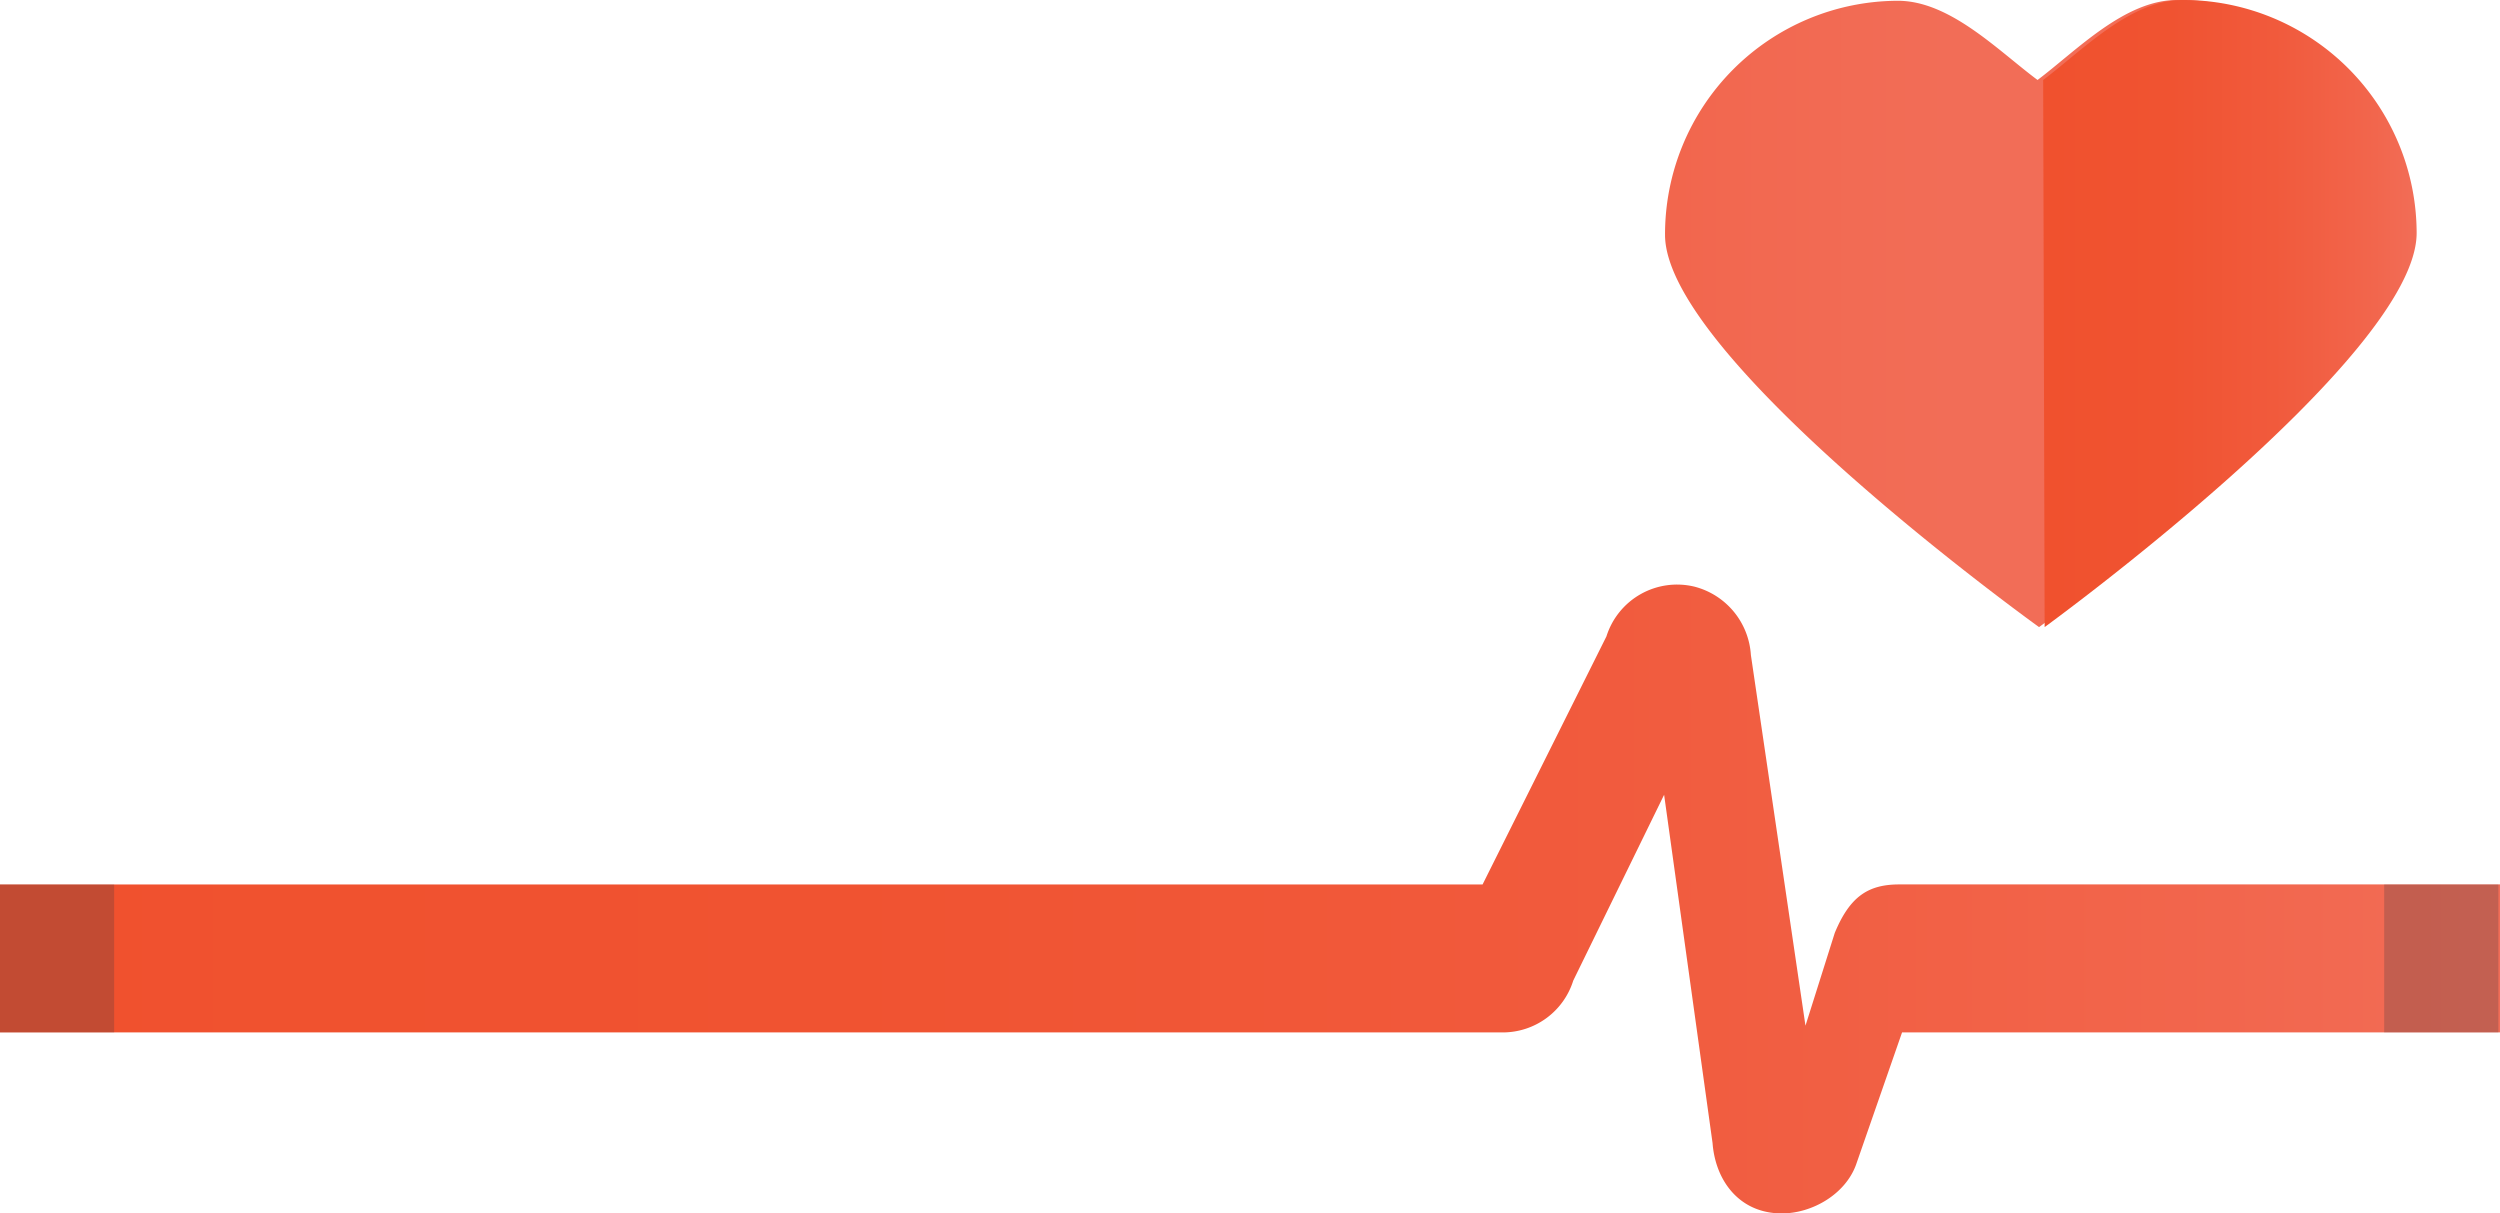 <svg id="Layer_1" data-name="Layer 1" xmlns="http://www.w3.org/2000/svg" xmlns:xlink="http://www.w3.org/1999/xlink" viewBox="0 0 512 248.51"><defs><style>.cls-1{fill:url(#linear-gradient);}.cls-2{fill:url(#linear-gradient-2);}.cls-3{fill:url(#linear-gradient-3);}.cls-4{fill:#3f3c44;opacity:0.26;isolation:isolate;}</style><linearGradient id="linear-gradient" x1="248.1" y1="65.39" x2="400.93" y2="65.39" gradientUnits="userSpaceOnUse"><stop offset="0" stop-color="#f0512e"/><stop offset="0.26" stop-color="#f15b3d"/><stop offset="0.7" stop-color="#f26850"/><stop offset="1" stop-color="#f26d57"/></linearGradient><linearGradient id="linear-gradient-2" x1="419.43" y1="65.39" x2="495.93" y2="65.39" gradientUnits="userSpaceOnUse"><stop offset="0" stop-color="#f0512e"/><stop offset="0.34" stop-color="#f05331"/><stop offset="0.62" stop-color="#f15a3c"/><stop offset="0.89" stop-color="#f2664d"/><stop offset="1" stop-color="#f26d57"/></linearGradient><linearGradient id="linear-gradient-3" x1="1" y1="185.29" x2="513" y2="185.29" xlink:href="#linear-gradient-2"/></defs><title>lifeline-error</title><path class="cls-1" d="M494.79,48.85A47.81,47.81,0,0,0,446.85,1.17c-10.73,0-20.6,10.39-28.56,16.38-8-5.94-17.93-16.25-28.65-16.22A47.82,47.82,0,0,0,342,49.27C342,74.62,418.6,129.6,418.6,129.6S494.86,74.19,494.79,48.85Z" transform="translate(-1 -1.17)"/><path class="cls-2" d="M419.74,129.6S496,74.19,495.93,48.85A47.81,47.81,0,0,0,448,1.17c-10.73,0-20.6,10.39-28.56,16.38Z" transform="translate(-1 -1.17)"/><path class="cls-3" d="M513,212.61H390.54l-9.44,27.14c-2.21,6-8.94,9.93-15.22,9.93a15.44,15.44,0,0,1-2.85-.27c-6.81-1.29-10.78-7.24-11.3-14.15l-9.92-71.32L323.2,202a15.13,15.13,0,0,1-14.45,10.61H1v-30.3H304.63L330,131.5a15.16,15.16,0,0,1,18-10.19,15.45,15.45,0,0,1,11.58,14l11.18,75.92,6-19c3.1-7.48,6.86-9.93,13.22-9.93H513Z" transform="translate(-1 -1.17)"/><rect class="cls-4" y="181.14" width="23.38" height="30.3"/><rect class="cls-4" x="488.28" y="181.14" width="23.38" height="30.3"/></svg>